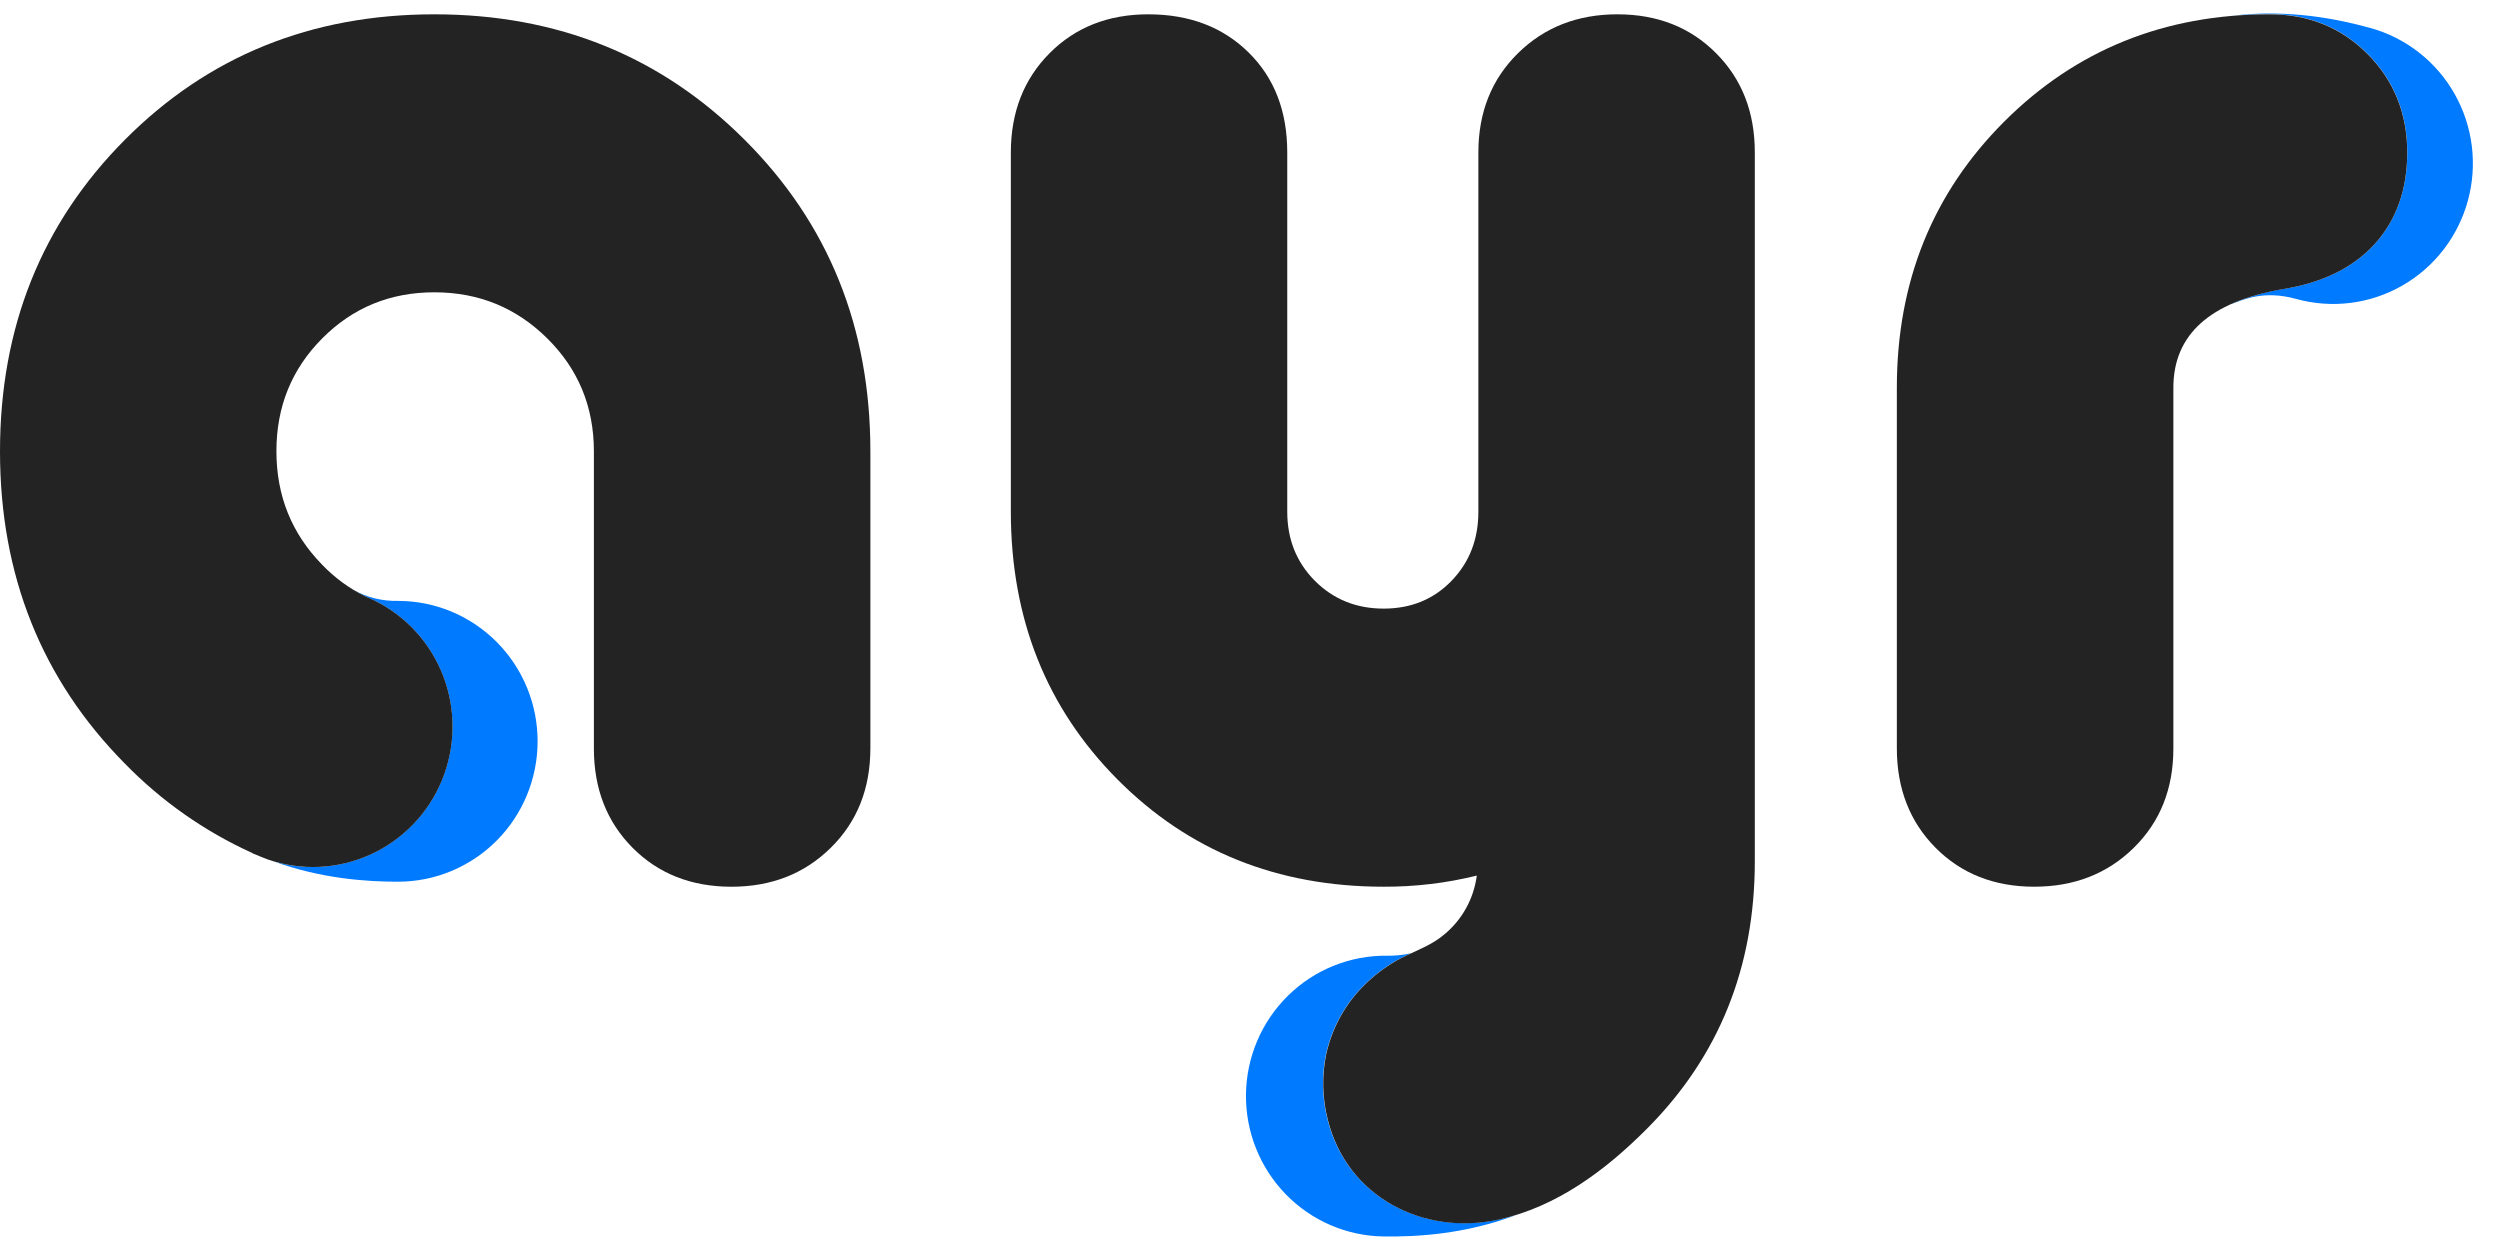 <svg width="92" height="46" viewBox="0 0 92 46" fill="none" xmlns="http://www.w3.org/2000/svg">
<path d="M19.784 27.281C19.783 28.651 19.242 29.964 18.28 30.932C17.317 31.901 16.012 32.446 14.651 32.447C13.536 32.447 11.848 32.348 10.047 31.691C10.523 31.834 11.017 31.906 11.513 31.904C12.675 31.905 13.803 31.509 14.712 30.781C15.621 30.053 16.259 29.037 16.52 27.898C16.781 26.759 16.651 25.565 16.15 24.51C15.65 23.455 14.808 22.602 13.764 22.09C13.667 22.054 13.572 22.011 13.477 21.968C13.476 21.964 13.473 21.96 13.47 21.958C13.466 21.956 13.462 21.955 13.458 21.955C13.304 21.881 13.154 21.799 13.008 21.709C13.509 21.988 14.074 22.127 14.646 22.113C15.321 22.113 15.989 22.246 16.613 22.506C17.236 22.766 17.802 23.146 18.279 23.626C18.756 24.106 19.135 24.676 19.393 25.303C19.651 25.93 19.784 26.602 19.784 27.281Z" fill="#007AFF"/>
<path d="M90.818 7.385C90.457 8.706 89.59 9.83 88.407 10.508C87.224 11.187 85.821 11.364 84.507 11.003C83.292 10.667 82.579 11.028 82.121 11.186L82.084 11.197C82.696 10.933 83.337 10.746 83.995 10.64C85.468 10.407 86.601 9.851 87.394 8.974C88.188 8.097 88.586 6.976 88.588 5.611C88.588 4.17 88.102 2.962 87.132 1.986C86.161 1.01 84.96 0.522 83.528 0.521C83.054 0.521 82.587 0.541 82.131 0.581C84.23 0.323 86.064 0.709 87.227 1.029C87.878 1.209 88.487 1.516 89.019 1.933C89.552 2.35 89.998 2.868 90.331 3.459C90.665 4.049 90.879 4.699 90.963 5.373C91.046 6.047 90.997 6.73 90.818 7.385Z" fill="#007AFF"/>
<path d="M55.826 44.7C53.91 45.432 52.095 45.517 50.924 45.502C49.562 45.485 48.262 44.925 47.311 43.944C46.36 42.963 45.835 41.642 45.852 40.272C45.869 38.902 46.426 37.594 47.401 36.638C48.376 35.681 49.689 35.153 51.051 35.17C51.347 35.175 51.642 35.145 51.93 35.078C51.863 35.109 51.796 35.139 51.732 35.17C51.266 35.392 50.833 35.679 50.446 36.021C49.613 36.745 49.035 37.719 48.795 38.799C48.63 39.6 48.652 40.428 48.858 41.219C49.575 44.051 52.385 45.482 55.142 44.877C55.377 44.831 55.601 44.77 55.826 44.7Z" fill="#007AFF"/>
<path d="M27.405 5.147C24.325 2.067 20.518 0.527 15.985 0.527C11.452 0.527 7.654 2.067 4.592 5.147C1.531 8.226 0 12.047 0 16.609C0 21.17 1.531 25 4.592 28.097C5.935 29.475 7.521 30.59 9.269 31.384C9.305 31.409 9.344 31.427 9.386 31.439C9.533 31.501 9.68 31.564 9.835 31.622C11.073 32.053 12.427 31.993 13.622 31.453C14.816 30.913 15.761 29.935 16.263 28.718C16.764 27.501 16.785 26.137 16.321 24.905C15.857 23.673 14.942 22.666 13.765 22.09C13.667 22.051 13.571 22.008 13.478 21.965C13.476 21.962 13.473 21.959 13.47 21.957C13.466 21.955 13.462 21.953 13.458 21.953C12.861 21.662 12.319 21.266 11.858 20.784C10.734 19.638 10.172 18.245 10.172 16.605C10.172 14.965 10.734 13.581 11.858 12.453C12.981 11.322 14.357 10.757 15.985 10.757C17.613 10.757 18.998 11.322 20.139 12.453C21.282 13.584 21.854 14.967 21.855 16.605V27.544C21.855 29.026 22.33 30.243 23.278 31.197C24.226 32.151 25.438 32.63 26.912 32.632C28.385 32.632 29.605 32.154 30.574 31.197C31.543 30.241 32.028 29.023 32.03 27.544V16.609C32.031 12.048 30.49 8.227 27.405 5.147Z" fill="#232323"/>
<path d="M54.346 32.222C53.224 32.499 52.072 32.636 50.917 32.631C47.002 32.631 43.738 31.315 41.123 28.683C38.508 26.052 37.2 22.767 37.199 18.831V5.614C37.199 4.133 37.674 2.915 38.623 1.96C39.573 1.004 40.784 0.527 42.257 0.527C43.767 0.527 44.998 0.995 45.948 1.93C46.898 2.866 47.372 4.094 47.371 5.614V18.831C47.371 19.845 47.71 20.693 48.388 21.374C49.067 22.055 49.91 22.396 50.917 22.397C51.925 22.397 52.758 22.056 53.417 21.374C54.076 20.692 54.405 19.844 54.404 18.831V5.614C54.404 4.133 54.89 2.915 55.86 1.96C56.831 1.004 58.051 0.527 59.52 0.527C60.992 0.527 62.203 1.004 63.154 1.96C64.105 2.915 64.579 4.133 64.577 5.614V31.695C64.577 35.594 63.26 38.868 60.625 41.52C59.094 43.06 57.296 44.41 55.146 44.882C52.391 45.487 49.579 44.058 48.867 41.22C48.661 40.429 48.639 39.6 48.804 38.799C49.042 37.72 49.619 36.748 50.45 36.025C50.837 35.682 51.269 35.395 51.734 35.172C52.222 34.941 52.741 34.741 53.155 34.383C53.81 33.841 54.236 33.068 54.346 32.222Z" fill="#232323"/>
<path d="M87.391 8.977C86.596 9.854 85.462 10.409 83.991 10.643C81.316 11.111 79.979 12.32 79.98 14.269V27.544C79.98 29.025 79.495 30.244 78.524 31.198C77.553 32.153 76.332 32.63 74.862 32.631C73.388 32.631 72.177 32.153 71.229 31.198C70.281 30.243 69.806 29.025 69.804 27.544V14.269C69.804 10.371 71.122 7.106 73.757 4.473C76.393 1.84 79.649 0.524 83.525 0.527C84.959 0.527 86.16 1.015 87.13 1.992C88.099 2.968 88.585 4.177 88.586 5.617C88.584 6.98 88.186 8.1 87.391 8.977Z" fill="#232323"/>
</svg>
